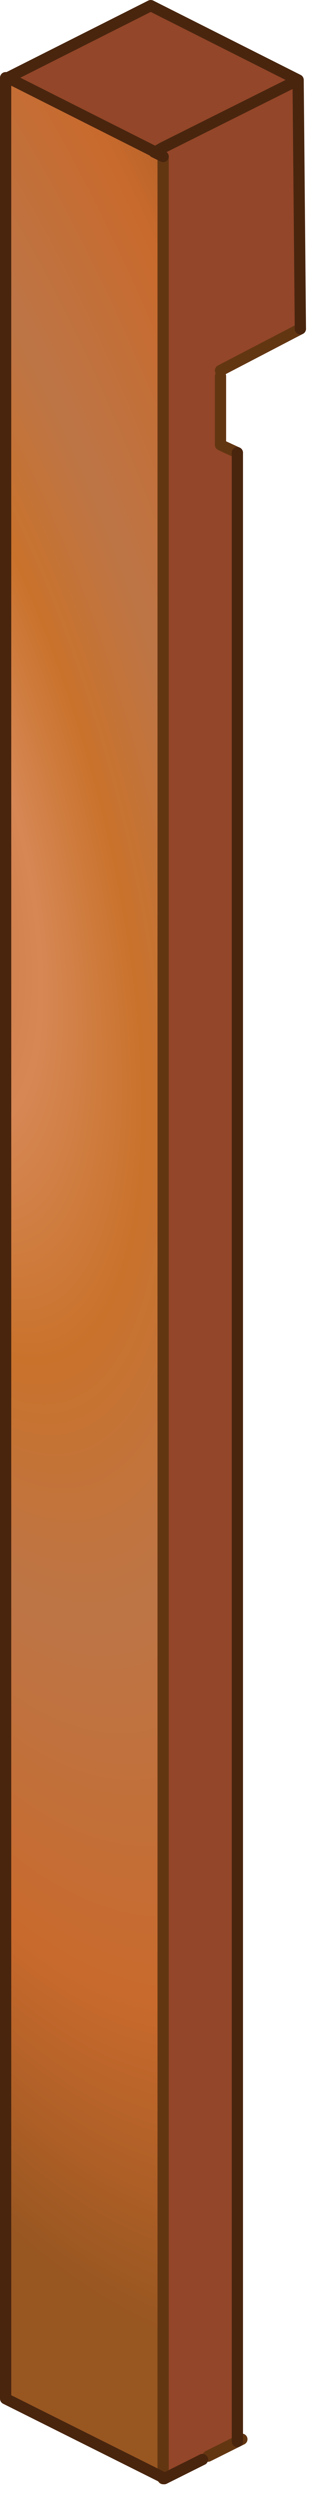 <?xml version="1.0" encoding="utf-8"?>
<svg version="1.1" id="Layer_1"
xmlns="http://www.w3.org/2000/svg"
xmlns:xlink="http://www.w3.org/1999/xlink"
xmlns:author="http://www.sothink.com"
width="14px" height="111px"
xml:space="preserve">
<g id="383" transform="matrix(1, 0, 0, 1, 6.85, 55.85)">
<radialGradient
id="RadialGradID_1501" gradientUnits="userSpaceOnUse" gradientTransform="matrix(0.029, -0.008, 0.022, 0.082, -10.75, -18.75)" spreadMethod ="pad" cx="0" cy="0" r="819.2" fx="0" fy="0" >
<stop  offset="0"  style="stop-color:#C1723E;stop-opacity:1" />
<stop  offset="0.192"  style="stop-color:#D68754;stop-opacity:1" />
<stop  offset="0.345"  style="stop-color:#C9722C;stop-opacity:1" />
<stop  offset="0.514"  style="stop-color:#BD7546;stop-opacity:1" />
<stop  offset="0.769"  style="stop-color:#C86A2D;stop-opacity:1" />
<stop  offset="1"  style="stop-color:#985621;stop-opacity:1" />
</radialGradient>
<path style="fill:url(#RadialGradID_1501) " d="M0,-49.1L0.4 -48.9L0.4 54.15L-6.6 50.65L-6.6 -52.35L-6.6 -52.4L-6.55 -52.4L0 -49.1" />
<path style="fill:#934629;fill-opacity:1" d="M-6.55,-52.4L-6.5 -52.4L-0.15 -55.6L6.4 -52.3L6.5 -41.25L2.95 -39.4L2.95 -39.15L2.95 -36.1L3.05 -36.05L3.7 -35.75L3.9 -35.65L3.9 52.45L3.7 52.55L2.4 53.2L2.15 53.35L0.45 54.2L0.4 54.15L0.4 -48.9L0.4 -49.3L0.05 -49.1L0 -49.1L-6.55 -52.4" />
<path style="fill:none;stroke-width:0.5;stroke-linecap:round;stroke-linejoin:round;stroke-miterlimit:3;stroke:#633612;stroke-opacity:1" d="M2.4,53.2L3.7 52.55L3.9 52.45M3.7,-35.75L3.05 -36.05L2.95 -36.1L2.95 -39.15M2.95,-39.4L6.5 -41.25M0.4,-48.9L0.4 54.15M0.45,54.2L0.4 54.2L0.4 54.15" />
<path style="fill:none;stroke-width:0.5;stroke-linecap:round;stroke-linejoin:round;stroke-miterlimit:3;stroke:#49250E;stroke-opacity:1" d="M3.7,-35.75L3.7 52.55M6.5,-41.25L6.4 -52.3L0.4 -49.3L0.05 -49.1L0 -49.1L0.4 -48.9M0.45,54.2L2.15 53.35M0.4,54.15L-6.6 50.65L-6.6 -52.35L-6.6 -52.4L-6.55 -52.4L-6.5 -52.4L-0.15 -55.6L6.4 -52.3M-6.6,-52.35L-6.55 -52.4M0.05,-49.1L-6.5 -52.4" />
</g>
</svg>
